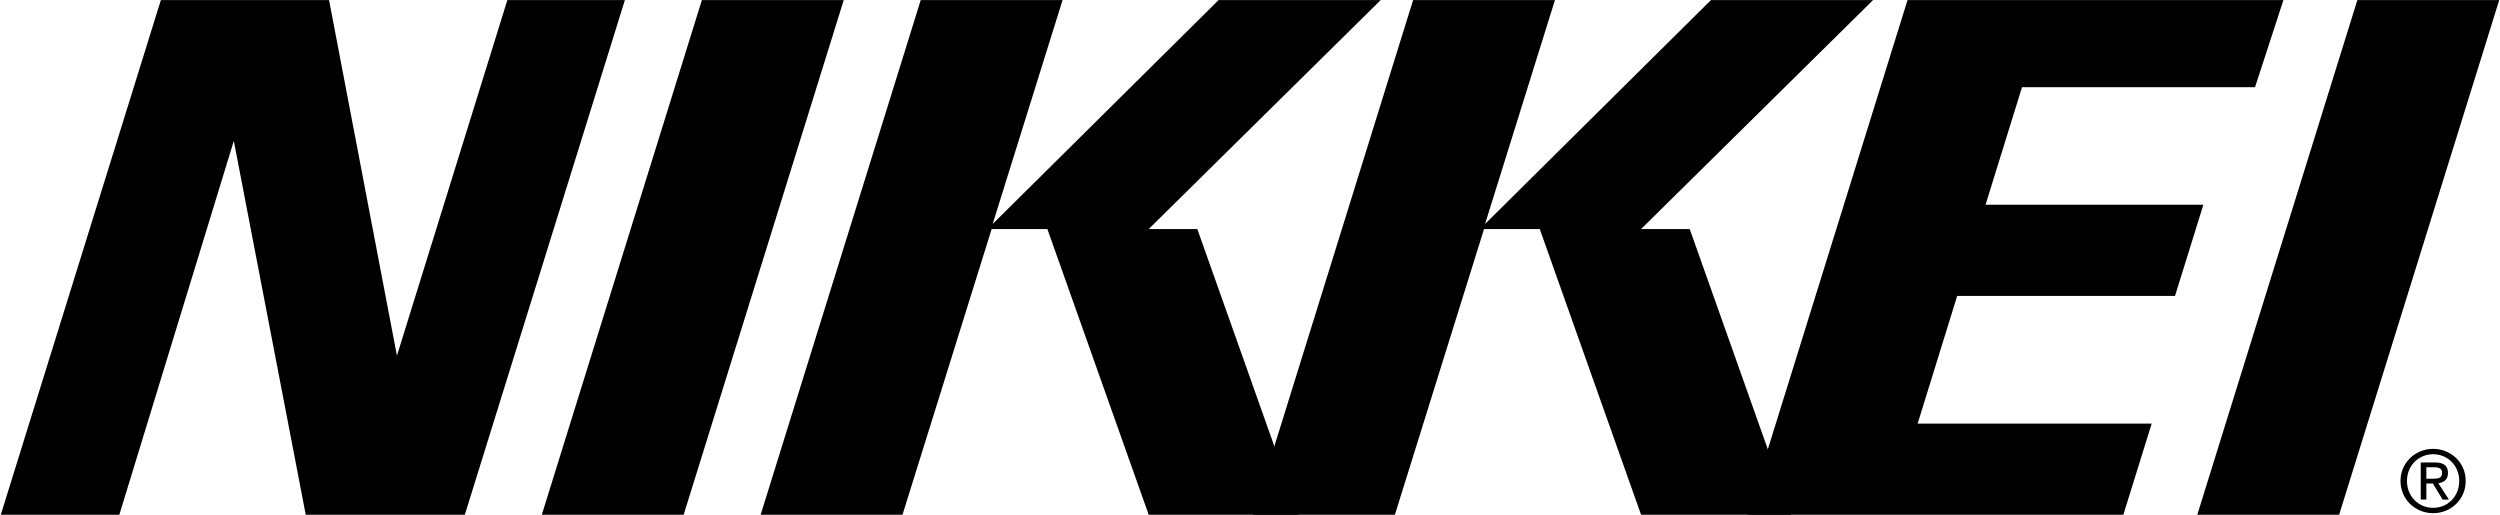 <?xml version="1.0" encoding="UTF-8"?>
<svg width="2428px" height="500px" viewBox="0 0 2428 500" version="1.1" xmlns="http://www.w3.org/2000/svg" xmlns:xlink="http://www.w3.org/1999/xlink">
    <!-- Generator: Sketch 61.2 (89653) - https://sketch.com -->
    <title>nikkei-logo</title>
    <desc>Created with Sketch.</desc>
    <g id="Page-1" stroke="none" stroke-width="1" fill="none" fill-rule="evenodd">
        <g id="nikkei-logo" fill="#000000" fill-rule="nonzero">
            <polygon id="Path" points="894.205 0.073 738.736 499.927 876.501 499.927 963.087 222.452 1017.21 222.452 1115.611 499.927 1261.236 499.927 1162.834 222.452 1115.611 222.452 1340.922 0.073 1183.495 0.073 964.073 217.537 1031.956 0.073"></polygon>
            <path d="M1372.413,0.073 L1216.957,499.927 L1354.709,499.927 L1441.282,222.452 L1495.418,222.452 L1593.807,499.927 L1739.444,499.927 L1641.055,222.452 L1593.807,222.452 L1819.13,0.073 L1661.69,0.073 L1442.281,217.537 L1510.165,0.073 L1372.413,0.073 L1372.413,0.073 Z M526.2,499.927 L663.965,499.927 L819.434,0.073 L681.669,0.073 L526.2,499.927 Z M2133.997,499.927 L2271.762,499.927 L2427.244,0.073 L2289.466,0.073 L2133.997,499.927 L2133.997,499.927 Z" id="Shape"></path>
            <path d="M1697.137,499.927 L2062.184,499.927 L2089.719,411.37 L1862.423,411.37 L1900.801,287.405 L2112.377,287.405 L2139.912,198.834 L1928.362,198.834 L1963.782,84.687 L2190.092,84.687 L2217.652,0.073 L1852.592,0.073 L1697.137,499.927 L1697.137,499.927 Z M606.885,0.073 L492.751,0.073 L385.504,345.432 L319.579,0.073 L156.238,0.073 L0.756,499.927 L115.889,499.927 L227.079,136.839 L296.934,499.927 L451.43,499.927 L606.885,0.073 Z M2363.108,441.135 C2377.245,441.135 2388.412,452.276 2388.412,467.075 C2388.412,482.12 2377.245,493.196 2363.108,493.196 C2348.816,493.196 2337.649,482.12 2337.649,467.075 C2337.649,452.289 2348.816,441.135 2363.108,441.135 L2363.108,435.922 C2345.936,435.922 2331.371,449.151 2331.371,467.075 C2331.371,485.181 2345.936,498.41 2363.108,498.41 C2380.125,498.41 2394.703,485.181 2394.703,467.075 C2394.703,449.138 2380.137,435.922 2363.108,435.922 L2363.108,441.135 Z" id="Shape"></path>
            <path d="M2356.494,453.781 L2363.938,453.781 C2367.738,453.781 2371.785,454.611 2371.785,459.073 C2371.785,464.598 2367.661,464.922 2363.017,464.922 L2356.481,464.922 L2356.481,469.552 L2362.758,469.552 L2372.278,485.181 L2378.387,485.181 L2368.128,469.293 C2373.419,468.631 2377.479,465.817 2377.479,459.384 C2377.479,452.263 2373.276,449.125 2364.742,449.125 L2351.033,449.125 L2351.033,485.168 L2356.481,485.168 L2356.481,453.781 L2356.494,453.781 L2356.494,453.781 Z" id="Path"></path>
        </g>
    </g>
</svg>
